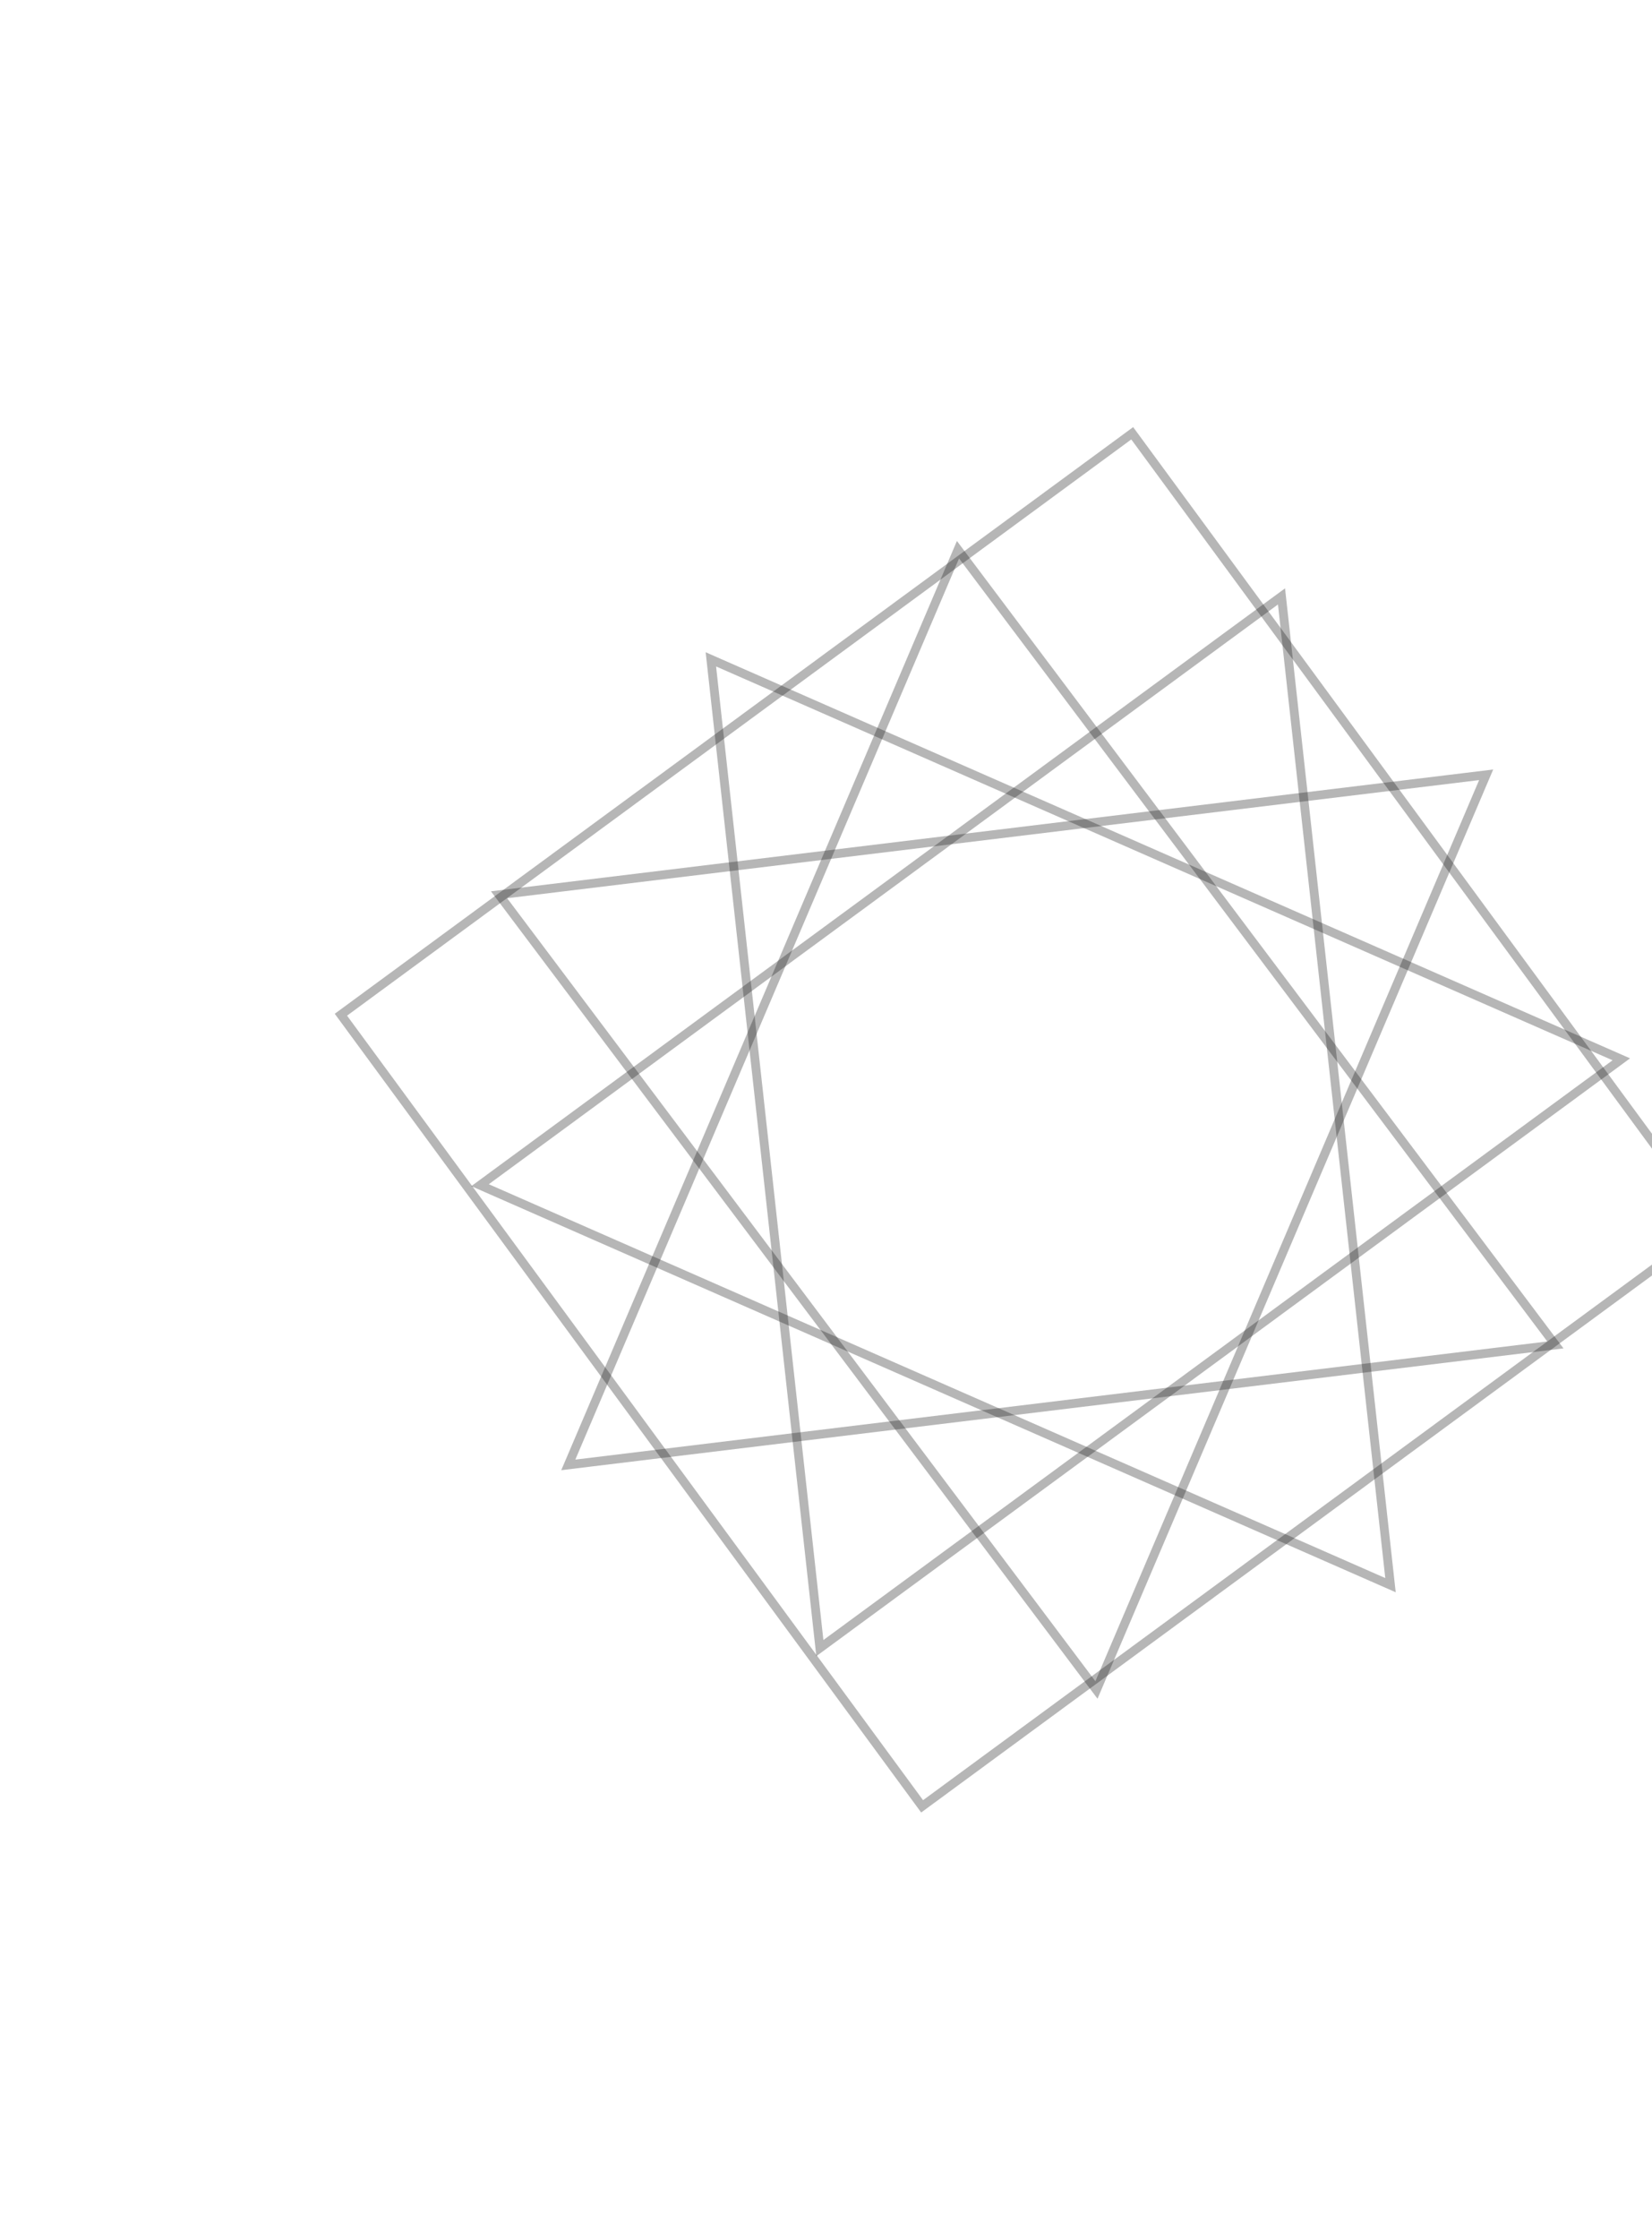 <svg width="375" height="508" viewBox="0 0 375 508" fill="none" xmlns="http://www.w3.org/2000/svg">
<rect x="0.214" y="-1.398" width="222.863" height="222.863" transform="matrix(0.806 -0.592 -0.592 -0.806 208.318 408.876)" stroke="#0C0B0B" stroke-opacity="0.3" stroke-width="2"/>
<path d="M108.969 268.932L315.638 359.687L290.899 135.329L108.969 268.932Z" stroke="#0C0B0B" stroke-opacity="0.3" stroke-width="2"/>
<path d="M186.105 373.97L161.366 149.612L368.035 240.367L186.105 373.97Z" stroke="#0C0B0B" stroke-opacity="0.3" stroke-width="2"/>
<path d="M248.893 383.471L113.283 203.032L337.353 175.81L248.893 383.471Z" stroke="#0C0B0B" stroke-opacity="0.3" stroke-width="2"/>
<path d="M129 332.399L353.07 305.176L217.459 124.737L129 332.399Z" stroke="#0C0B0B" stroke-opacity="0.3" stroke-width="2"/>
</svg>

